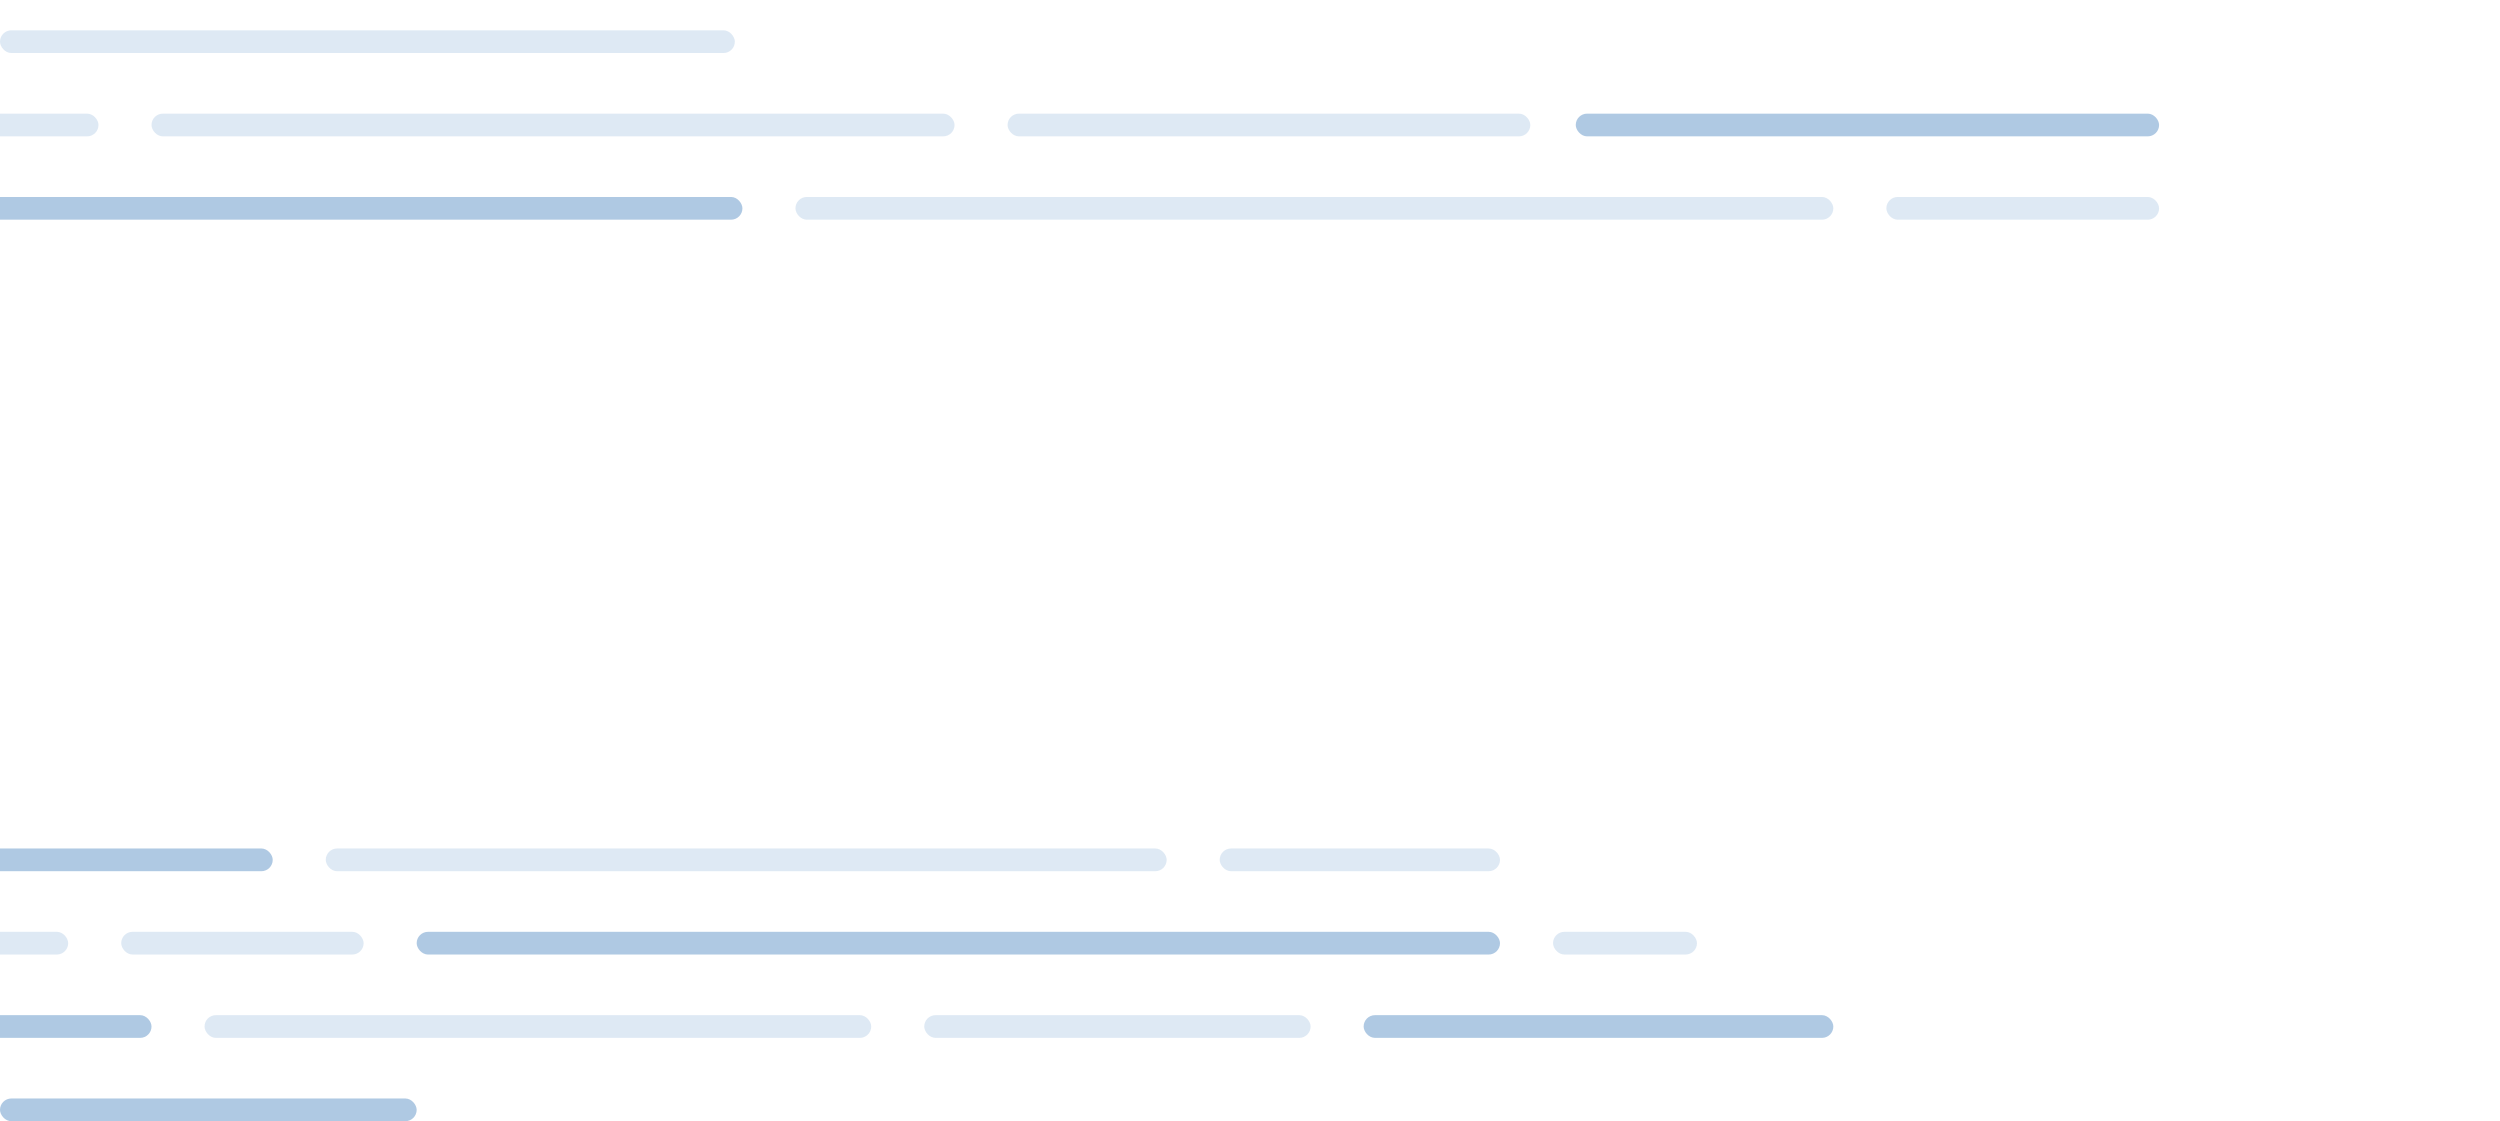 <svg width="330" height="148" viewBox="0 0 330 148" fill="none" xmlns="http://www.w3.org/2000/svg">
<rect x="133" y="15" width="69" height="3" rx="1.5" fill="#1562AF" fill-opacity="0.14"/>
<rect x="20" y="15" width="106" height="3" rx="1.5" fill="#1562AF" fill-opacity="0.14"/>
<rect x="-79" y="15" width="92" height="3" rx="1.5" fill="#1562AF" fill-opacity="0.14"/>
<rect x="208" y="15" width="77" height="3" rx="1.5" fill="#1562AF" fill-opacity="0.34"/>
<rect x="249" y="26" width="36" height="3" rx="1.5" fill="#1562AF" fill-opacity="0.14"/>
<rect x="105" y="26" width="137" height="3" rx="1.5" fill="#1562AF" fill-opacity="0.14"/>
<rect x="-7" y="26" width="105" height="3" rx="1.5" fill="#1562AF" fill-opacity="0.34"/>
<rect x="43" y="112" width="111" height="3" rx="1.5" fill="#1562AF" fill-opacity="0.14"/>
<rect x="-79" y="112" width="115" height="3" rx="1.5" fill="#1562AF" fill-opacity="0.34"/>
<rect x="161" y="112" width="37" height="3" rx="1.5" fill="#1562AF" fill-opacity="0.14"/>
<rect x="205" y="123" width="19" height="3" rx="1.5" fill="#1562AF" fill-opacity="0.14"/>
<rect x="55" y="123" width="143" height="3" rx="1.5" fill="#1562AF" fill-opacity="0.34"/>
<rect x="16" y="123" width="32" height="3" rx="1.5" fill="#1562AF" fill-opacity="0.14"/>
<rect x="-79" y="123" width="88" height="3" rx="1.5" fill="#1562AF" fill-opacity="0.14"/>
<rect x="122" y="134" width="51" height="3" rx="1.5" fill="#1562AF" fill-opacity="0.14"/>
<rect x="180" y="134" width="62" height="3" rx="1.5" fill="#1562AF" fill-opacity="0.34"/>
<rect x="27" y="134" width="88" height="3" rx="1.5" fill="#1562AF" fill-opacity="0.14"/>
<rect x="-79" y="134" width="99" height="3" rx="1.5" fill="#1562AF" fill-opacity="0.34"/>
<rect y="4" width="97" height="3" rx="1.5" fill="#1562AF" fill-opacity="0.14"/>
<rect y="145" width="55" height="3" rx="1.5" fill="#1562AF" fill-opacity="0.34"/>
</svg>
